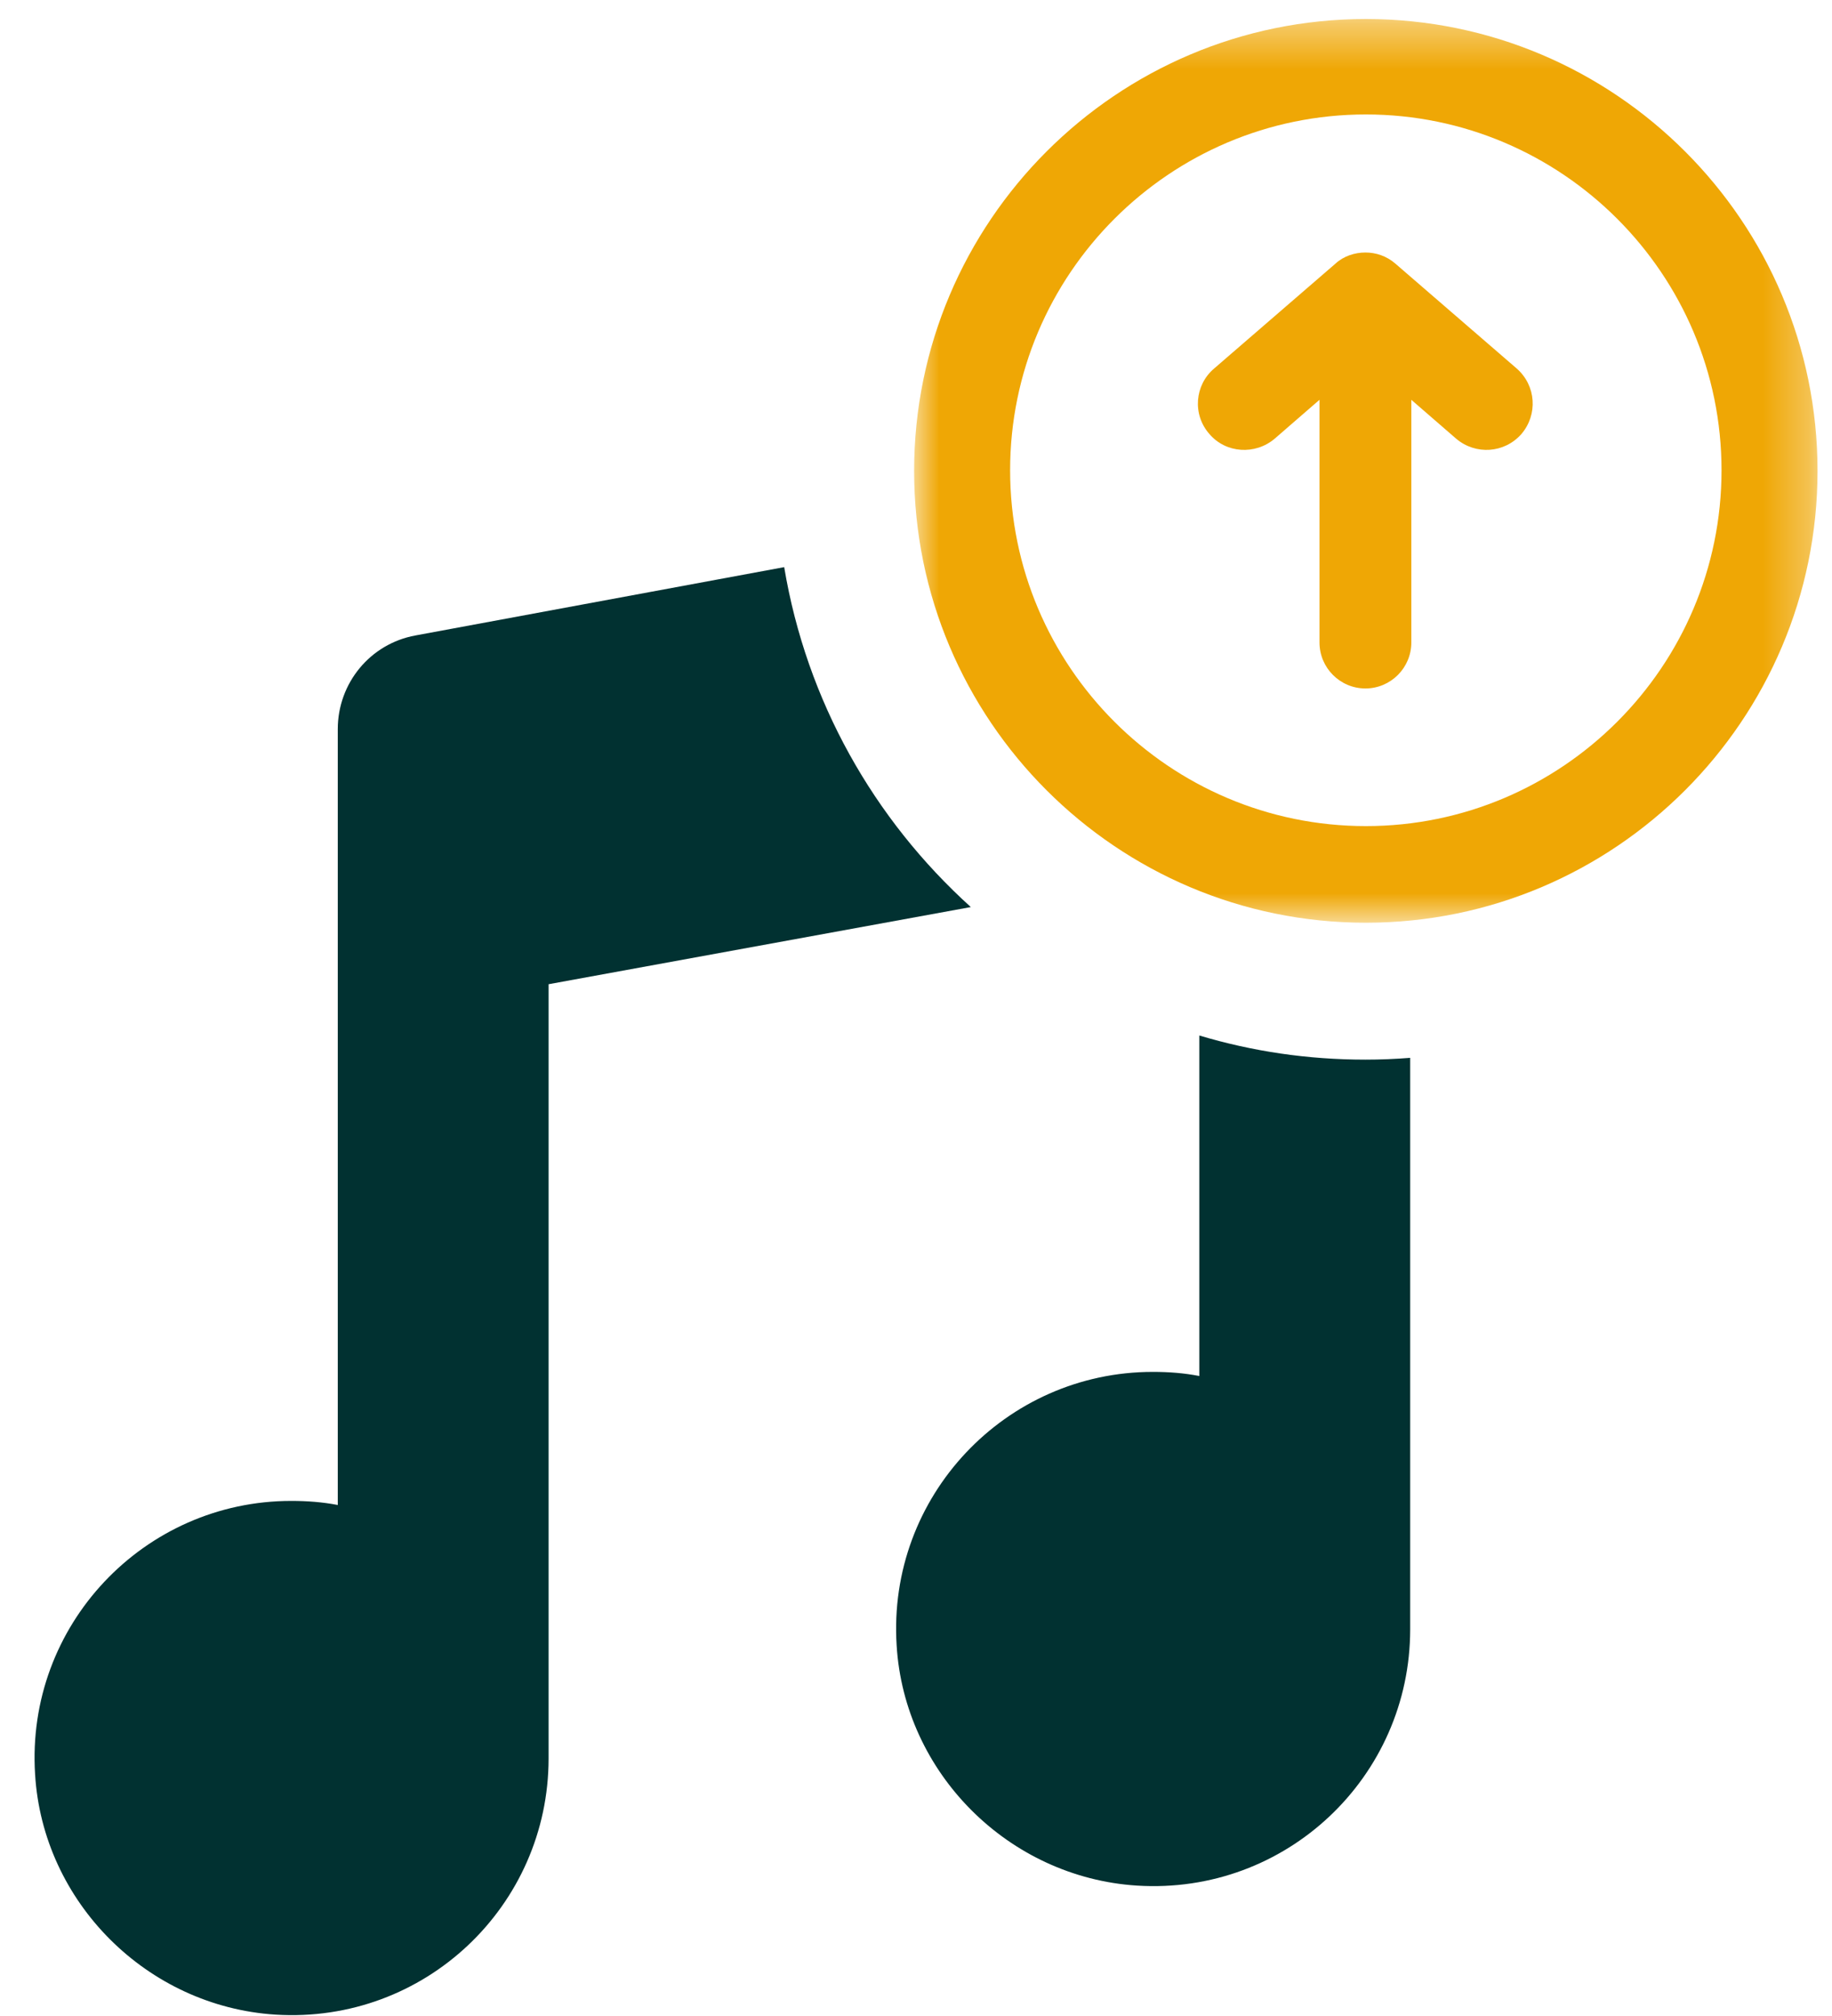 <svg width="40" height="44" viewBox="0 0 40 44" fill="none" xmlns="http://www.w3.org/2000/svg">
<g id="Group 1000004094">
<path id="Vector" d="M26.405 9.471C26.765 9.896 27.408 9.934 27.832 9.574L28.81 8.726V14.023C28.81 14.576 29.26 15.026 29.812 15.026C30.365 15.026 30.815 14.576 30.815 14.023V8.726L31.793 9.574C32.217 9.934 32.847 9.896 33.22 9.471C33.58 9.047 33.541 8.417 33.117 8.044L30.468 5.755C30.276 5.588 30.044 5.511 29.812 5.511C29.581 5.511 29.337 5.588 29.157 5.755L26.508 8.044C26.084 8.404 26.032 9.047 26.405 9.471Z" fill="#EFA705"/>
<path id="Vector_2" d="M29.812 23.127C28.552 23.127 27.344 22.947 26.186 22.6V30.032C25.852 29.967 25.518 29.942 25.171 29.942C21.956 29.942 19.372 32.655 19.577 35.908C19.744 38.698 22.02 40.974 24.823 41.154C28.089 41.36 30.79 38.775 30.79 35.561V23.088C30.455 23.114 30.134 23.127 29.812 23.127Z" fill="#013131"/>
<path id="Vector_3" d="M17.122 12.378L9.072 13.869C8.082 14.049 7.375 14.911 7.375 15.914V32.847C7.041 32.783 6.706 32.758 6.359 32.758C3.145 32.758 0.56 35.471 0.766 38.724C0.933 41.514 3.209 43.79 6.012 43.97C9.278 44.175 11.978 41.591 11.978 38.377V21.481L21.197 19.797C19.076 17.881 17.61 15.296 17.122 12.378Z" fill="#013131"/>
<g id="Clip path group">
<mask id="mask0_124_3048" style="mask-type:luminance" maskUnits="userSpaceOnUse" x="19" y="0" width="21" height="21">
<g id="d1a65a42de">
<path id="Vector_4" d="M39.695 20.139H19.939V0.393H39.695V20.139Z" fill="white"/>
</g>
</mask>
<g mask="url(#mask0_124_3048)">
<g id="Group">
<path id="Vector_5" d="M29.822 0.415C35.261 0.415 39.684 4.838 39.684 10.277C39.684 15.716 35.261 20.139 29.822 20.139C24.383 20.139 19.959 15.716 19.959 10.277C19.959 4.838 24.383 0.415 29.822 0.415ZM29.822 18.03C34.103 18.03 37.588 14.546 37.588 10.264C37.588 5.982 34.103 2.498 29.822 2.498C25.54 2.498 22.055 5.982 22.055 10.264C22.055 14.546 25.54 18.03 29.822 18.03Z" fill="#EFA705"/>
</g>
</g>
</g>
</g>
</svg>
